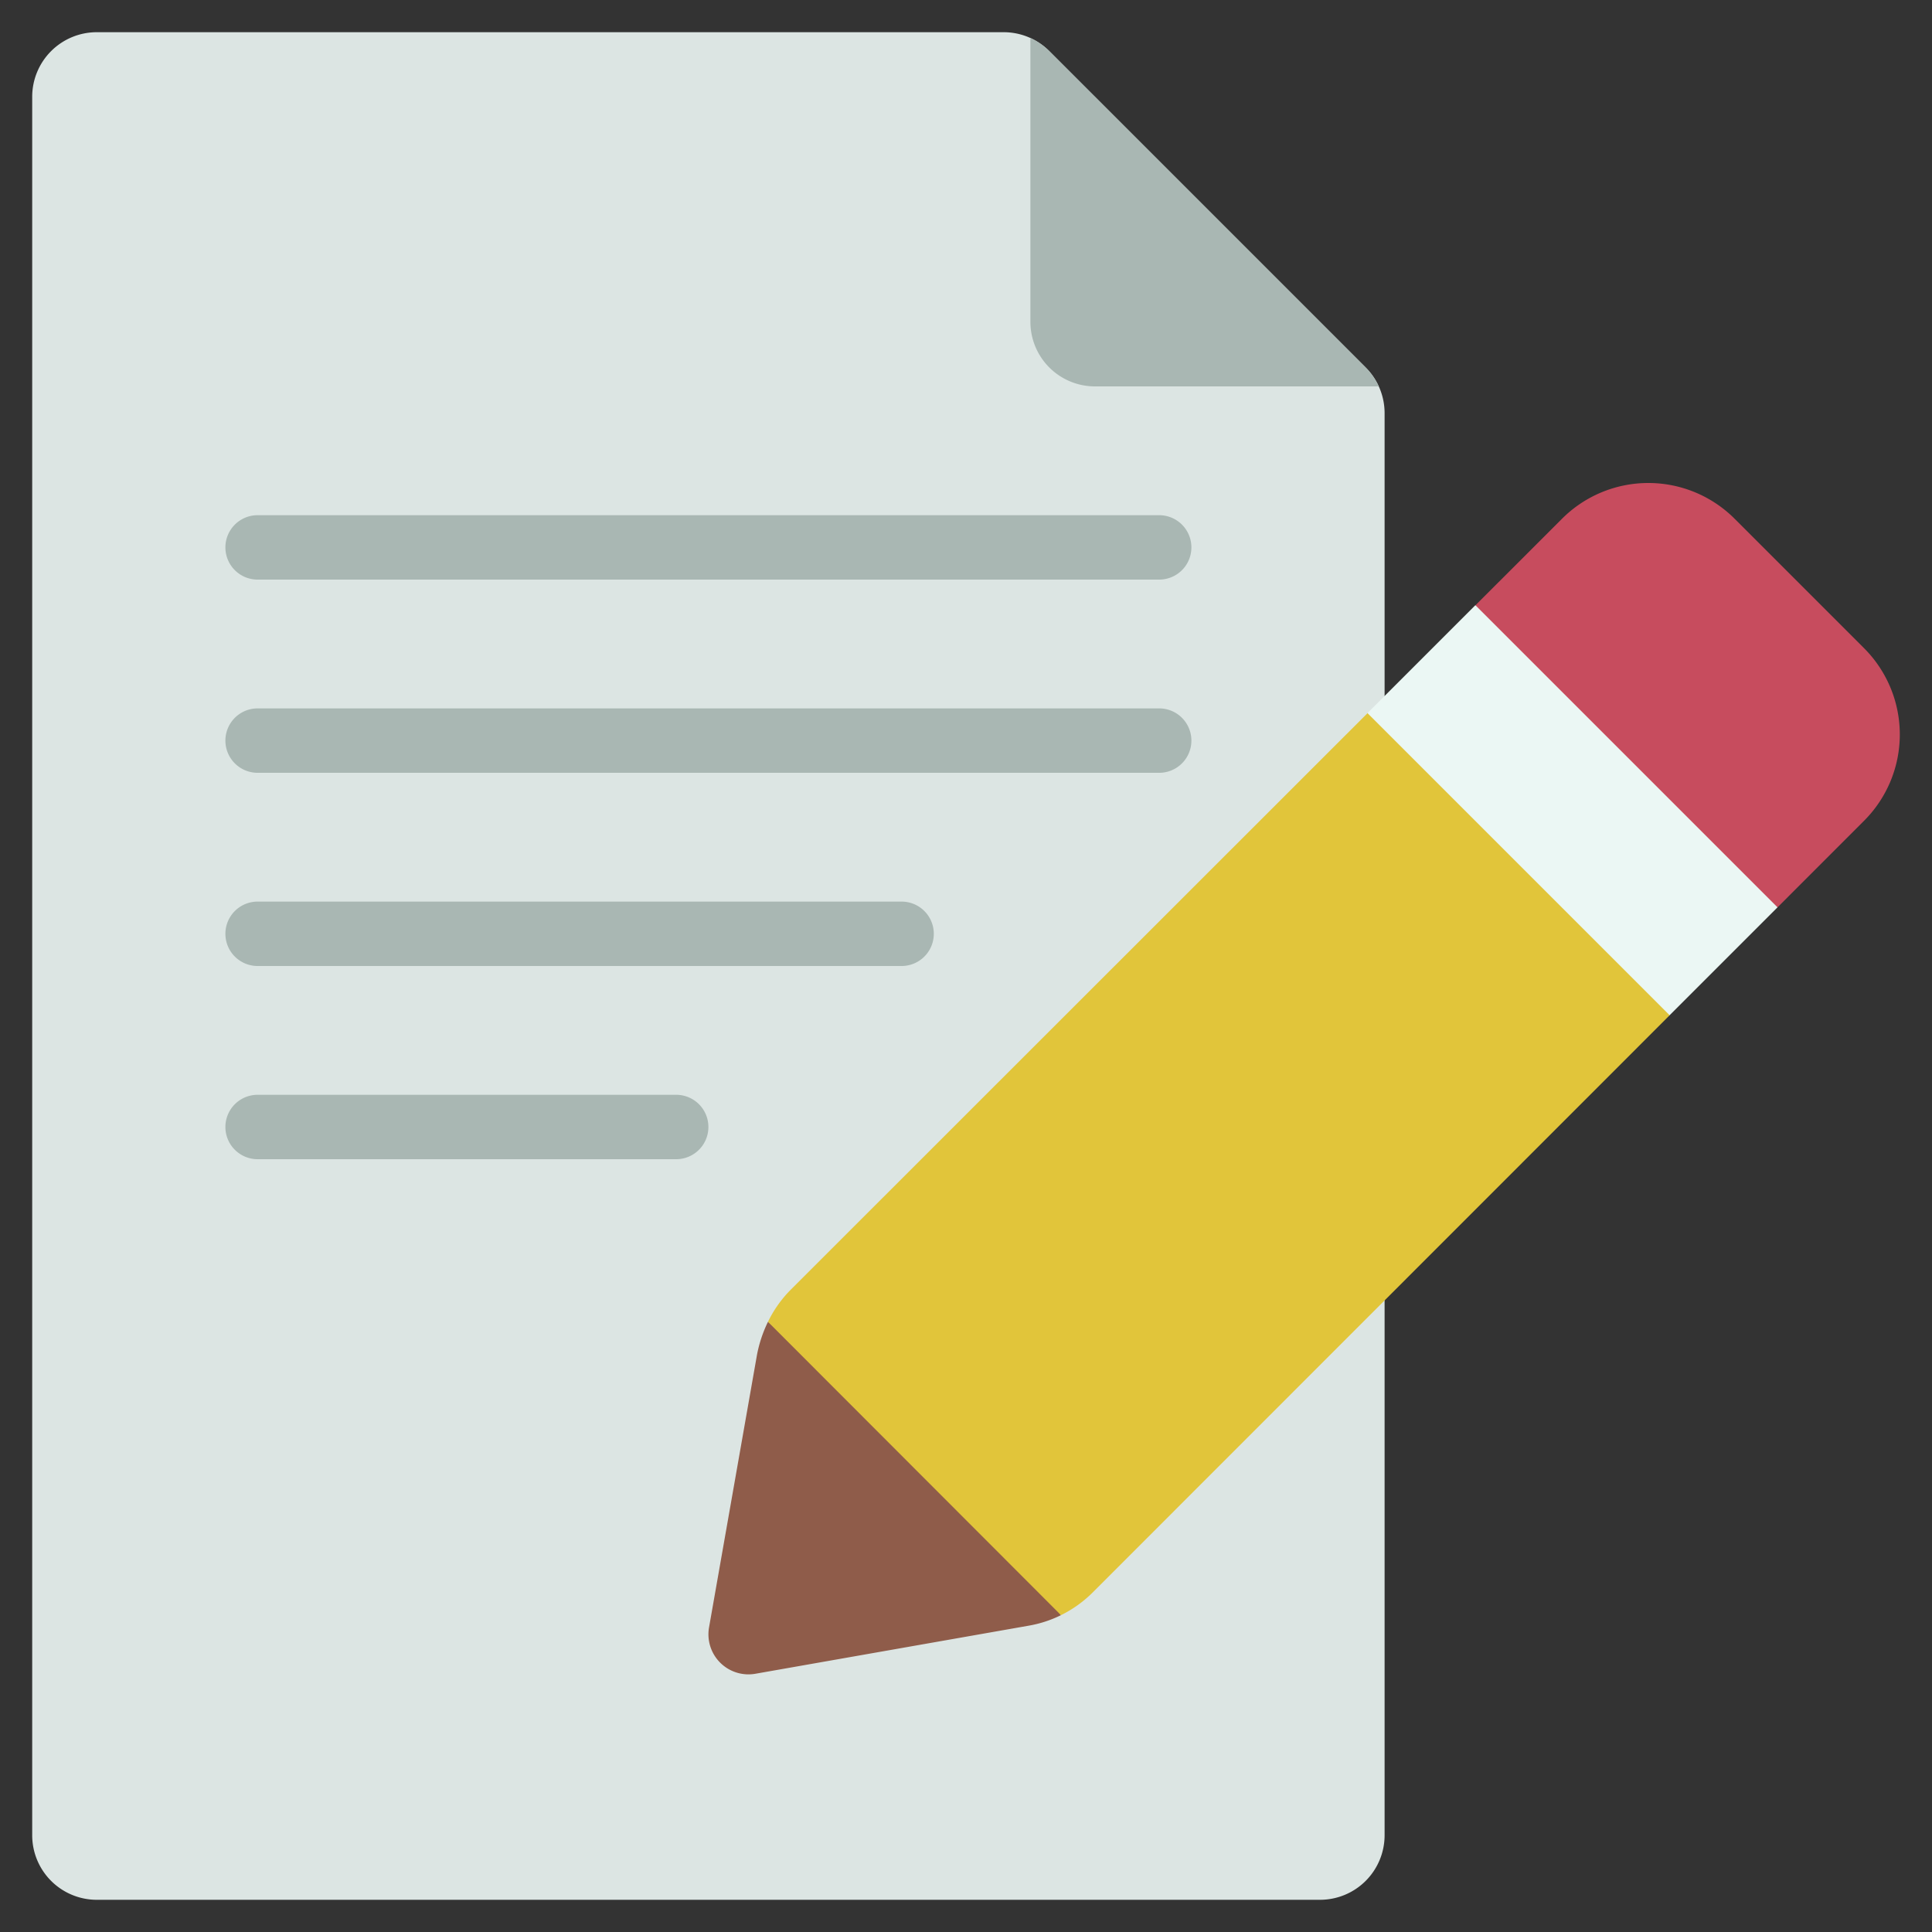 <svg id="Icons" height="512" viewBox="0 0 60 60" width="512" xmlns="http://www.w3.org/2000/svg"><rect x="0" y="0" width="60" height="60" fill="#333333" stroke="none"/><path d="m43 57a2.006 2.006 0 0 1 -2 2h-38a2.006 2.006 0 0 1 -2-2v-54a2.006 2.006 0 0 1 2-2h28.17a2.006 2.006 0 0 1 1.42.59l9.82 9.82a2.006 2.006 0 0 1 .59 1.42z" fill="#dce5e3"/><path d="m32.95 50.16a3.69 3.69 0 0 1 -1.02.33l-8.47 1.49a1.243 1.243 0 0 1 -1.44-1.44l1.49-8.47a4.08 4.08 0 0 1 .34-1.02l5.15 3.95z" fill="#8f5c4a"/><path d="m52.017 30-.16 1.525-17.907 17.915a3.747 3.747 0 0 1 -1 .72l-9.1-9.11a3.712 3.712 0 0 1 .71-1l17.915-17.907 1.458-.143z" fill="#e1c53a"/><path d="m45.815 20.158.012-1.366 2.683-2.682a3.79 3.79 0 0 1 5.36 0l4.02 4.02a3.79 3.79 0 0 1 0 5.36l-2.682 2.683-1.308.127z" fill="#c74c5e"/><path d="m46.473 18.524h4.74v13.272h-4.74z" fill="#ebf7f4" transform="matrix(.707 -.707 .707 .707 -3.485 41.906)"/><g fill="#a9b7b3"><path d="m42.82 12h-8.82a2.006 2.006 0 0 1 -2-2v-8.82a2.017 2.017 0 0 1 .59.41l9.82 9.82a2.017 2.017 0 0 1 .41.59z"/><path d="m36 18h-28a1 1 0 0 1 0-2h28a1 1 0 0 1 0 2z"/><path d="m36 24h-28a1 1 0 0 1 0-2h28a1 1 0 0 1 0 2z"/><path d="m28 30h-20a1 1 0 0 1 0-2h20a1 1 0 0 1 0 2z"/><path d="m21 36h-13a1 1 0 0 1 0-2h13a1 1 0 0 1 0 2z"/></g></svg>